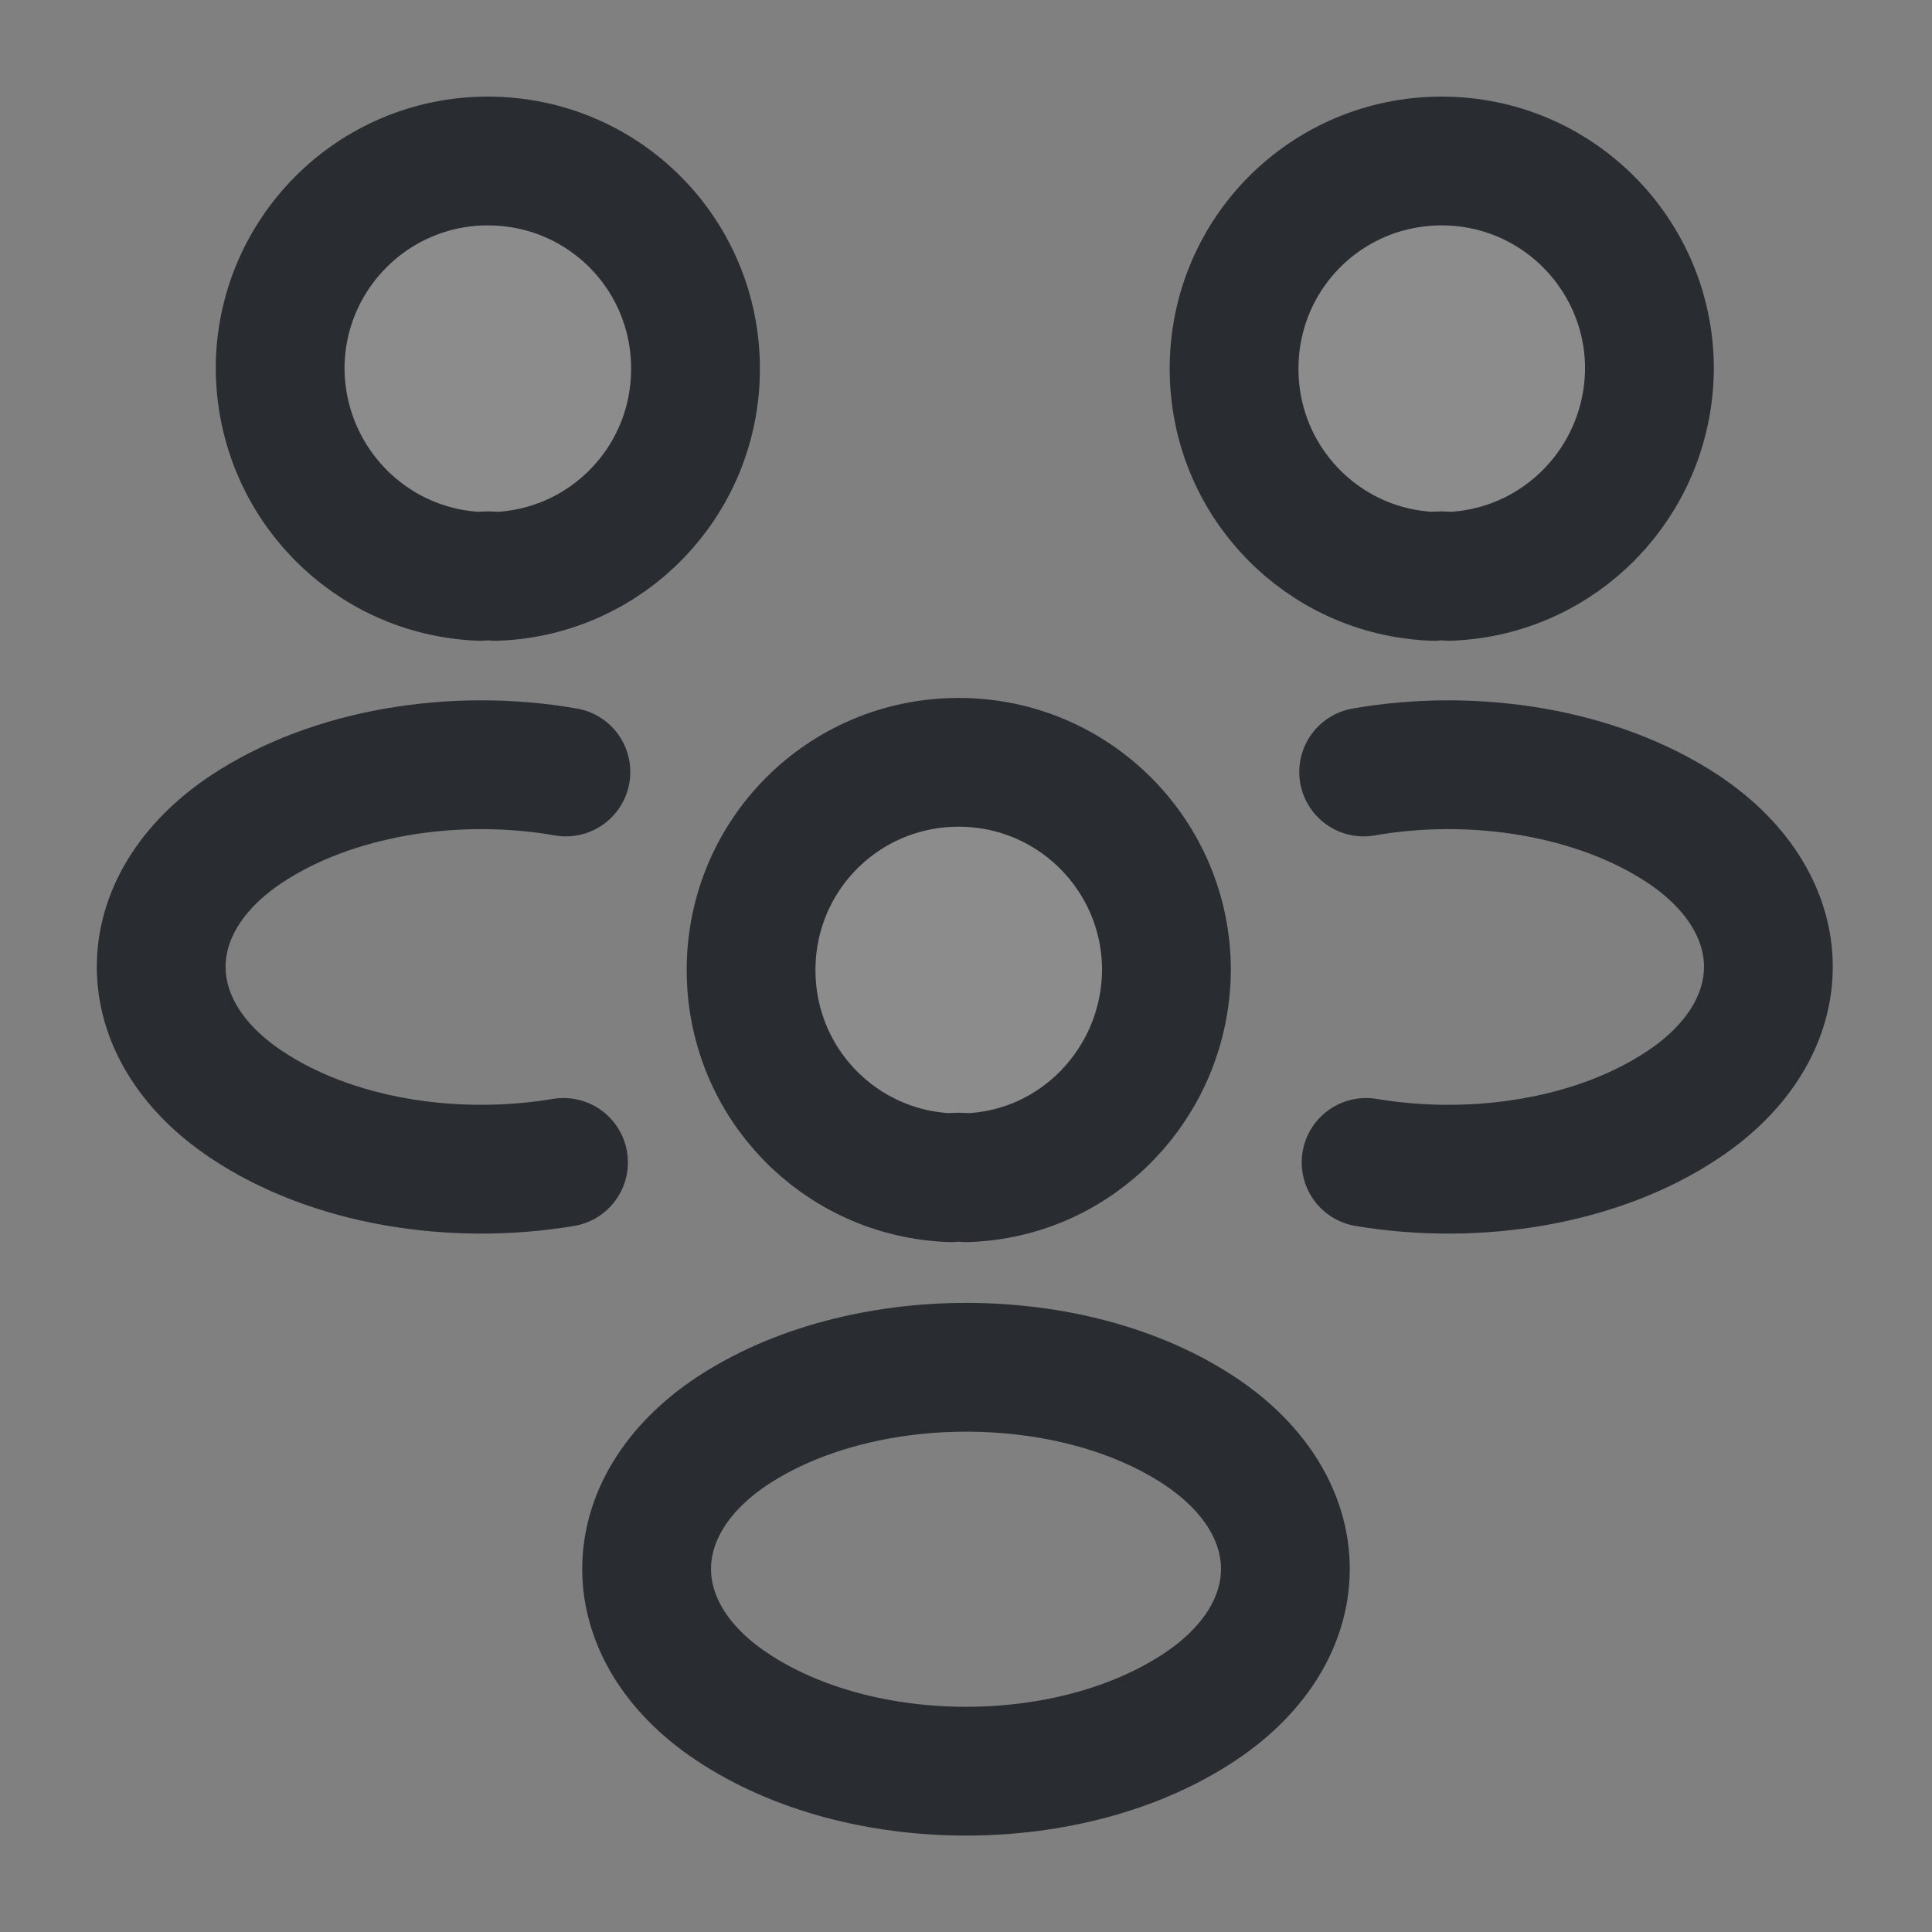 <svg width="45" height="45" viewBox="0 0 45 45" fill="none" xmlns="http://www.w3.org/2000/svg">
<rect x="0" y="0" width="45" height="45" fill="#808080" stroke="none"/>
<path d="M33.75 13.425C33.637 13.406 33.506 13.406 33.394 13.425C30.806 13.331 28.744 11.213 28.744 8.588C28.744 5.906 30.9 3.75 33.581 3.75C36.262 3.75 38.419 5.925 38.419 8.588C38.4 11.213 36.337 13.331 33.75 13.425Z" fill="white" fill-opacity="0.1" stroke="#292D32" stroke-width="3" stroke-linecap="round" stroke-linejoin="round"/>
<path d="M31.819 27.075C34.388 27.506 37.219 27.056 39.206 25.725C41.85 23.963 41.85 21.075 39.206 19.313C37.2 17.981 34.331 17.531 31.762 17.981" stroke="#292D32" stroke-width="3" stroke-linecap="round" stroke-linejoin="round"/>
<path d="M11.194 13.425C11.306 13.406 11.437 13.406 11.55 13.425C14.137 13.331 16.2 11.213 16.2 8.588C16.2 5.906 14.044 3.75 11.362 3.75C8.681 3.75 6.525 5.925 6.525 8.588C6.544 11.213 8.606 13.331 11.194 13.425Z" fill="white" fill-opacity="0.1" stroke="#292D32" stroke-width="3" stroke-linecap="round" stroke-linejoin="round"/>
<path d="M13.125 27.075C10.556 27.506 7.725 27.056 5.737 25.725C3.094 23.963 3.094 21.075 5.737 19.313C7.744 17.981 10.612 17.531 13.181 17.981" stroke="#292D32" stroke-width="3" stroke-linecap="round" stroke-linejoin="round"/>
<path d="M22.5 27.431C22.388 27.413 22.256 27.413 22.144 27.431C19.556 27.337 17.494 25.219 17.494 22.594C17.494 19.913 19.65 17.756 22.331 17.756C25.013 17.756 27.169 19.931 27.169 22.594C27.15 25.219 25.088 27.356 22.5 27.431Z" fill="white" fill-opacity="0.1" stroke="#292D32" stroke-width="3" stroke-linecap="round" stroke-linejoin="round"/>
<path d="M17.044 33.337C14.4 35.1 14.4 37.987 17.044 39.75C20.044 41.756 24.956 41.756 27.956 39.75C30.6 37.987 30.6 35.1 27.956 33.337C24.975 31.35 20.044 31.35 17.044 33.337Z" stroke="#292D32" stroke-width="3" stroke-linecap="round" stroke-linejoin="round"/>
</svg>
